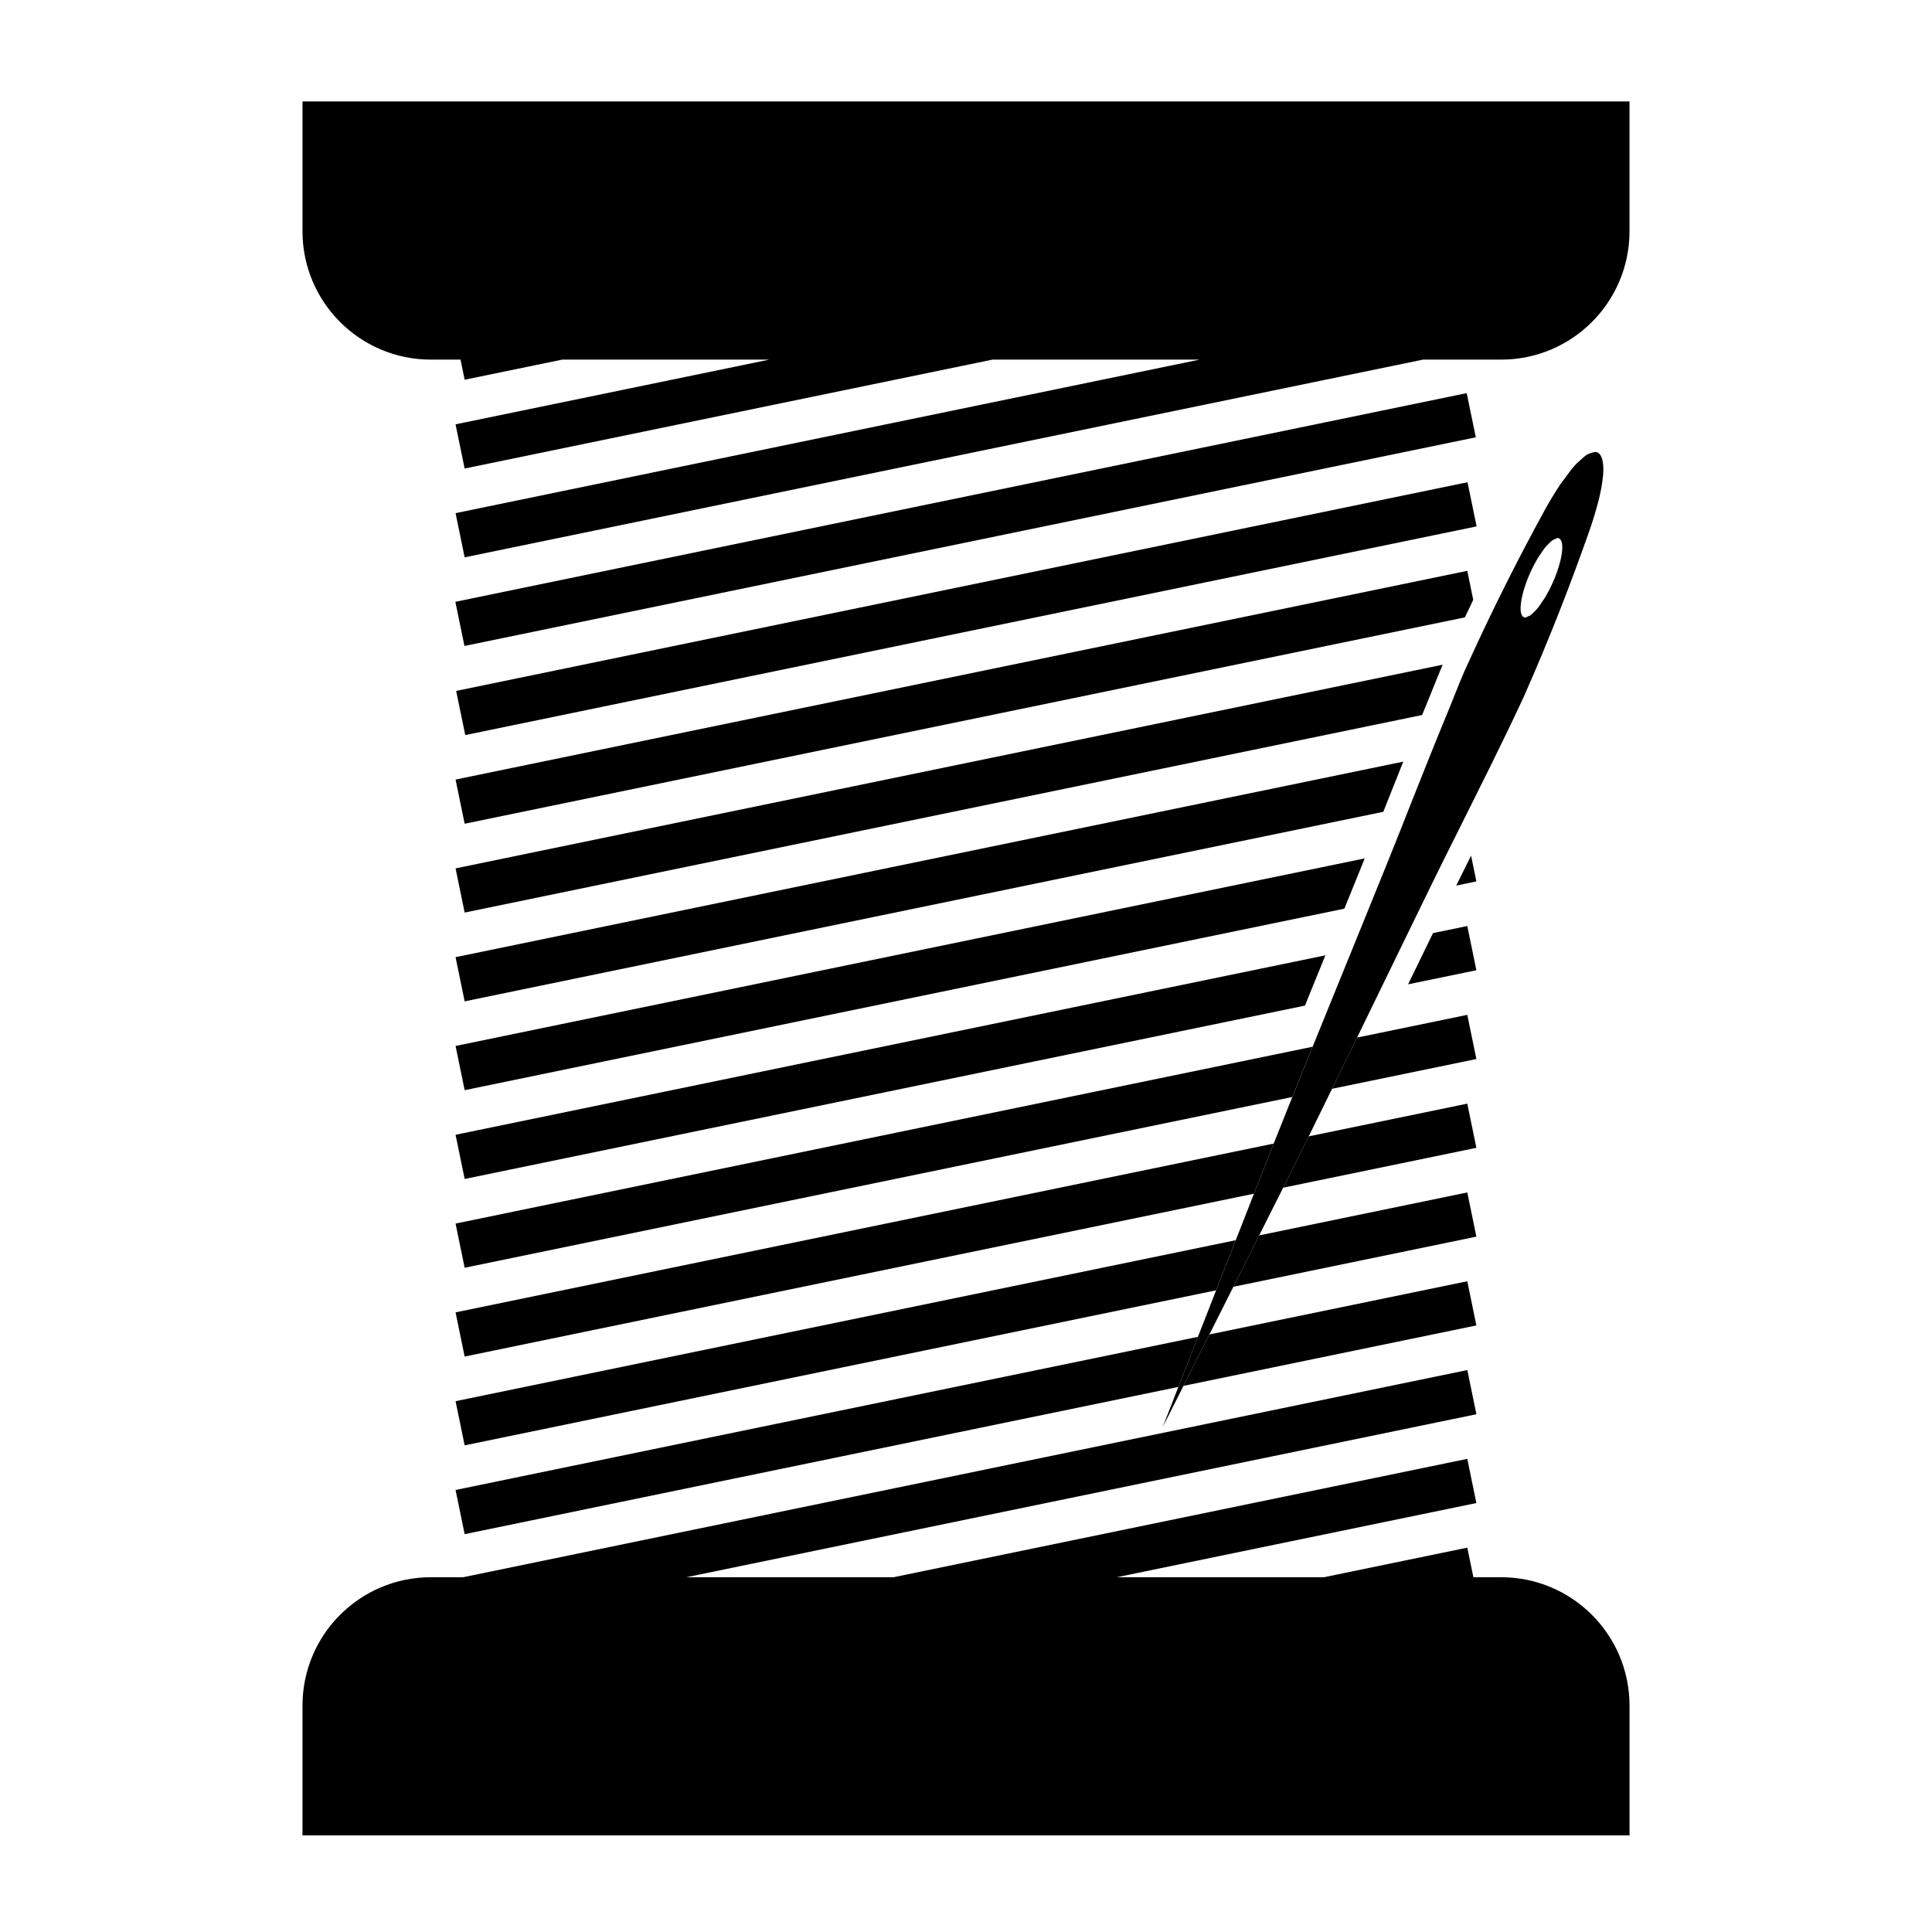 <svg height='300px' width='300px'  fill="#000000" xmlns="http://www.w3.org/2000/svg" xmlns:xlink="http://www.w3.org/1999/xlink" version="1.1" x="0px" y="0px" viewBox="0 0 100 100" enable-background="new 0 0 100 100" xml:space="preserve"><g><path d="M15.657,5.251v6.718c0,3.67,2.975,6.645,6.645,6.645h1.534l0.214,1.041l5.047-1.041h10.721l-16.239,3.35l0.47,2.287   l27.325-5.638h10.721L23.58,26.561l0.47,2.287l49.603-10.234h4.045c3.67,0,6.645-2.975,6.645-6.645V5.251H15.657z"></path><rect x="23.264" y="25.731" transform="matrix(0.979 -0.202 0.202 0.979 -4.404 10.658)" width="53.47" height="2.335"></rect><rect x="23.264" y="30.328" transform="matrix(-0.979 0.202 -0.202 -0.979 105.331 52.238)" width="53.47" height="2.335"></rect><path d="M23.58,63.332l0.47,2.287l42.839-8.839c0.342-0.849,0.691-1.714,1.051-2.601L23.58,63.332z"></path><path d="M76.417,54.815l-0.47-2.287l-5.706,1.177c-0.439,0.902-0.871,1.786-1.294,2.651L76.417,54.815z"></path><path d="M76.417,59.411l-0.47-2.287l-8.209,1.694c-0.455,0.921-0.896,1.809-1.321,2.657L76.417,59.411z"></path><path d="M23.58,67.928l0.47,2.287l40.854-8.429c0.323-0.83,0.663-1.694,1.022-2.595L23.58,67.928z"></path><path d="M76.417,64.008l-0.47-2.287l-10.773,2.223c-0.439,0.876-0.891,1.775-1.336,2.66L76.417,64.008z"></path><path d="M23.58,72.525l0.47,2.287l38.895-8.025c0.335-0.856,0.678-1.731,1.016-2.594L23.58,72.525z"></path><path d="M76.417,68.604l-0.47-2.287l-13.35,2.754c-0.499,0.992-0.96,1.907-1.34,2.661L76.417,68.604z"></path><g><path d="M77.698,81.637h-1.436l-0.315-1.531l-7.421,1.531H57.805l18.612-3.84l-0.47-2.287l-29.698,6.127H35.528l40.89-8.436    l-0.47-2.287L23.971,81.637h-1.669c-3.67,0-6.645,2.975-6.645,6.645V95h68.687v-6.718C84.343,84.612,81.368,81.637,77.698,81.637z    "></path><path d="M60.992,71.787c0.287-0.735,0.631-1.618,1.013-2.593L23.58,77.121l0.47,2.287L60.992,71.787z"></path></g><g><path d="M82.58,23.399c-0.07,0-0.151,0.025-0.232,0.052c0.109-0.036,0.217-0.07,0.299-0.042    C82.626,23.402,82.604,23.399,82.58,23.399z"></path><path d="M75.947,29.546L23.58,40.35l0.47,2.287l51.772-10.682c0.144-0.303,0.286-0.606,0.433-0.908L75.947,29.546z"></path><path d="M73.907,36.282l0.28-0.694c0.158-0.395,0.319-0.79,0.486-1.183L23.58,44.947l0.47,2.287l49.558-10.225    c0-0.001,0-0.001,0.001-0.002L73.907,36.282z"></path><path d="M71.882,41.308l0.54-1.356l0.211-0.53L23.58,49.543l0.47,2.287l47.55-9.811c0.039-0.099,0.079-0.198,0.118-0.297    L71.882,41.308z"></path><path d="M75.374,45.837l1.043-0.215l-0.274-1.334l-0.161,0.322C75.779,45.017,75.576,45.425,75.374,45.837z"></path><polygon points="70.639,44.43 23.58,54.139 24.051,56.427 69.584,47.032 69.878,46.308   "></polygon><polygon points="72.883,50.948 76.417,50.219 75.947,47.931 74.173,48.297 73.778,49.107   "></polygon><polygon points="68.42,49.895 68.603,49.447 23.58,58.736 24.051,61.023 67.544,52.05 67.838,51.325   "></polygon><path d="M82.95,23.856c-0.007-0.032-0.014-0.062-0.022-0.091c-0.049-0.169-0.125-0.285-0.228-0.34    c-0.016-0.009-0.035-0.011-0.052-0.017c-0.083-0.027-0.19,0.006-0.299,0.042c-0.068,0.023-0.132,0.037-0.209,0.085    c-0.111,0.068-0.24,0.188-0.37,0.309c-0.086,0.08-0.165,0.142-0.258,0.245c-0.155,0.172-0.328,0.409-0.501,0.647    c-0.088,0.121-0.168,0.212-0.26,0.35c-0.274,0.411-0.565,0.889-0.871,1.455c-1.23,2.249-2.582,4.897-3.892,7.789    c-0.06,0.133-0.122,0.259-0.182,0.393c-0.276,0.643-0.544,1.336-0.815,2c-0.328,0.803-0.658,1.591-0.984,2.415    c-0.34,0.86-0.691,1.726-1.035,2.598c-0.317,0.804-0.631,1.605-0.957,2.409c-0.04,0.099-0.077,0.197-0.118,0.296    c-0.311,0.77-0.623,1.538-0.934,2.305c-0.328,0.809-0.656,1.615-0.981,2.414c-0.356,0.876-0.71,1.745-1.059,2.603    c-0.332,0.816-0.659,1.622-0.981,2.414c-0.36,0.887-0.709,1.752-1.051,2.601c-0.333,0.827-0.653,1.629-0.964,2.411    c-0.359,0.902-0.698,1.765-1.022,2.595c-0.11,0.283-0.227,0.578-0.332,0.852c-0.199,0.507-0.404,1.029-0.61,1.555    c-0.339,0.863-0.681,1.738-1.016,2.594c-0.326,0.833-0.644,1.646-0.941,2.406c-0.381,0.975-0.726,1.858-1.013,2.593    c-0.494,1.266-0.812,2.082-0.812,2.082s0.423-0.838,1.078-2.137c0.38-0.754,0.841-1.669,1.34-2.661    c0.395-0.785,0.814-1.617,1.242-2.468c0.445-0.885,0.896-1.784,1.336-2.66c0.143-0.285,0.285-0.568,0.424-0.846    c0.264-0.519,0.539-1.066,0.818-1.622c0.425-0.848,0.867-1.736,1.321-2.657c0.393-0.797,0.798-1.62,1.209-2.462    c0.423-0.865,0.855-1.75,1.294-2.651c0.394-0.809,0.793-1.629,1.196-2.459c0.426-0.877,0.856-1.76,1.289-2.65    c0.398-0.818,0.798-1.637,1.199-2.459c0.105-0.216,0.21-0.431,0.316-0.647c0.328-0.676,0.664-1.338,0.998-2.009    c1.25-2.514,2.513-5,3.621-7.394c1.355-3.054,2.474-5.969,3.365-8.498c0.211-0.592,0.367-1.113,0.489-1.584    c0.012-0.047,0.028-0.099,0.039-0.145c0.107-0.435,0.171-0.806,0.206-1.128c0.005-0.049,0.013-0.102,0.016-0.149    C83,24.284,82.989,24.044,82.95,23.856z M80.366,30.166c-0.121,0.271-0.252,0.52-0.385,0.745    c-0.046,0.077-0.091,0.133-0.137,0.203c-0.088,0.134-0.175,0.267-0.26,0.373c-0.052,0.064-0.098,0.102-0.149,0.155    c-0.076,0.079-0.15,0.156-0.219,0.204c-0.048,0.034-0.086,0.041-0.129,0.058c-0.043,0.018-0.094,0.059-0.131,0.059    c-0.029,0-0.056-0.005-0.081-0.017c-0.321-0.143-0.174-1.173,0.328-2.299c0.121-0.272,0.252-0.52,0.385-0.745    c0.045-0.076,0.089-0.131,0.135-0.201c0.089-0.136,0.177-0.27,0.263-0.377c0.051-0.063,0.097-0.101,0.146-0.152    c0.076-0.08,0.151-0.157,0.22-0.206c0.048-0.034,0.086-0.041,0.129-0.058c0.043-0.018,0.094-0.059,0.131-0.059    c0.029,0,0.056,0.005,0.081,0.017C81.015,28.01,80.868,29.04,80.366,30.166z"></path></g></g></svg>